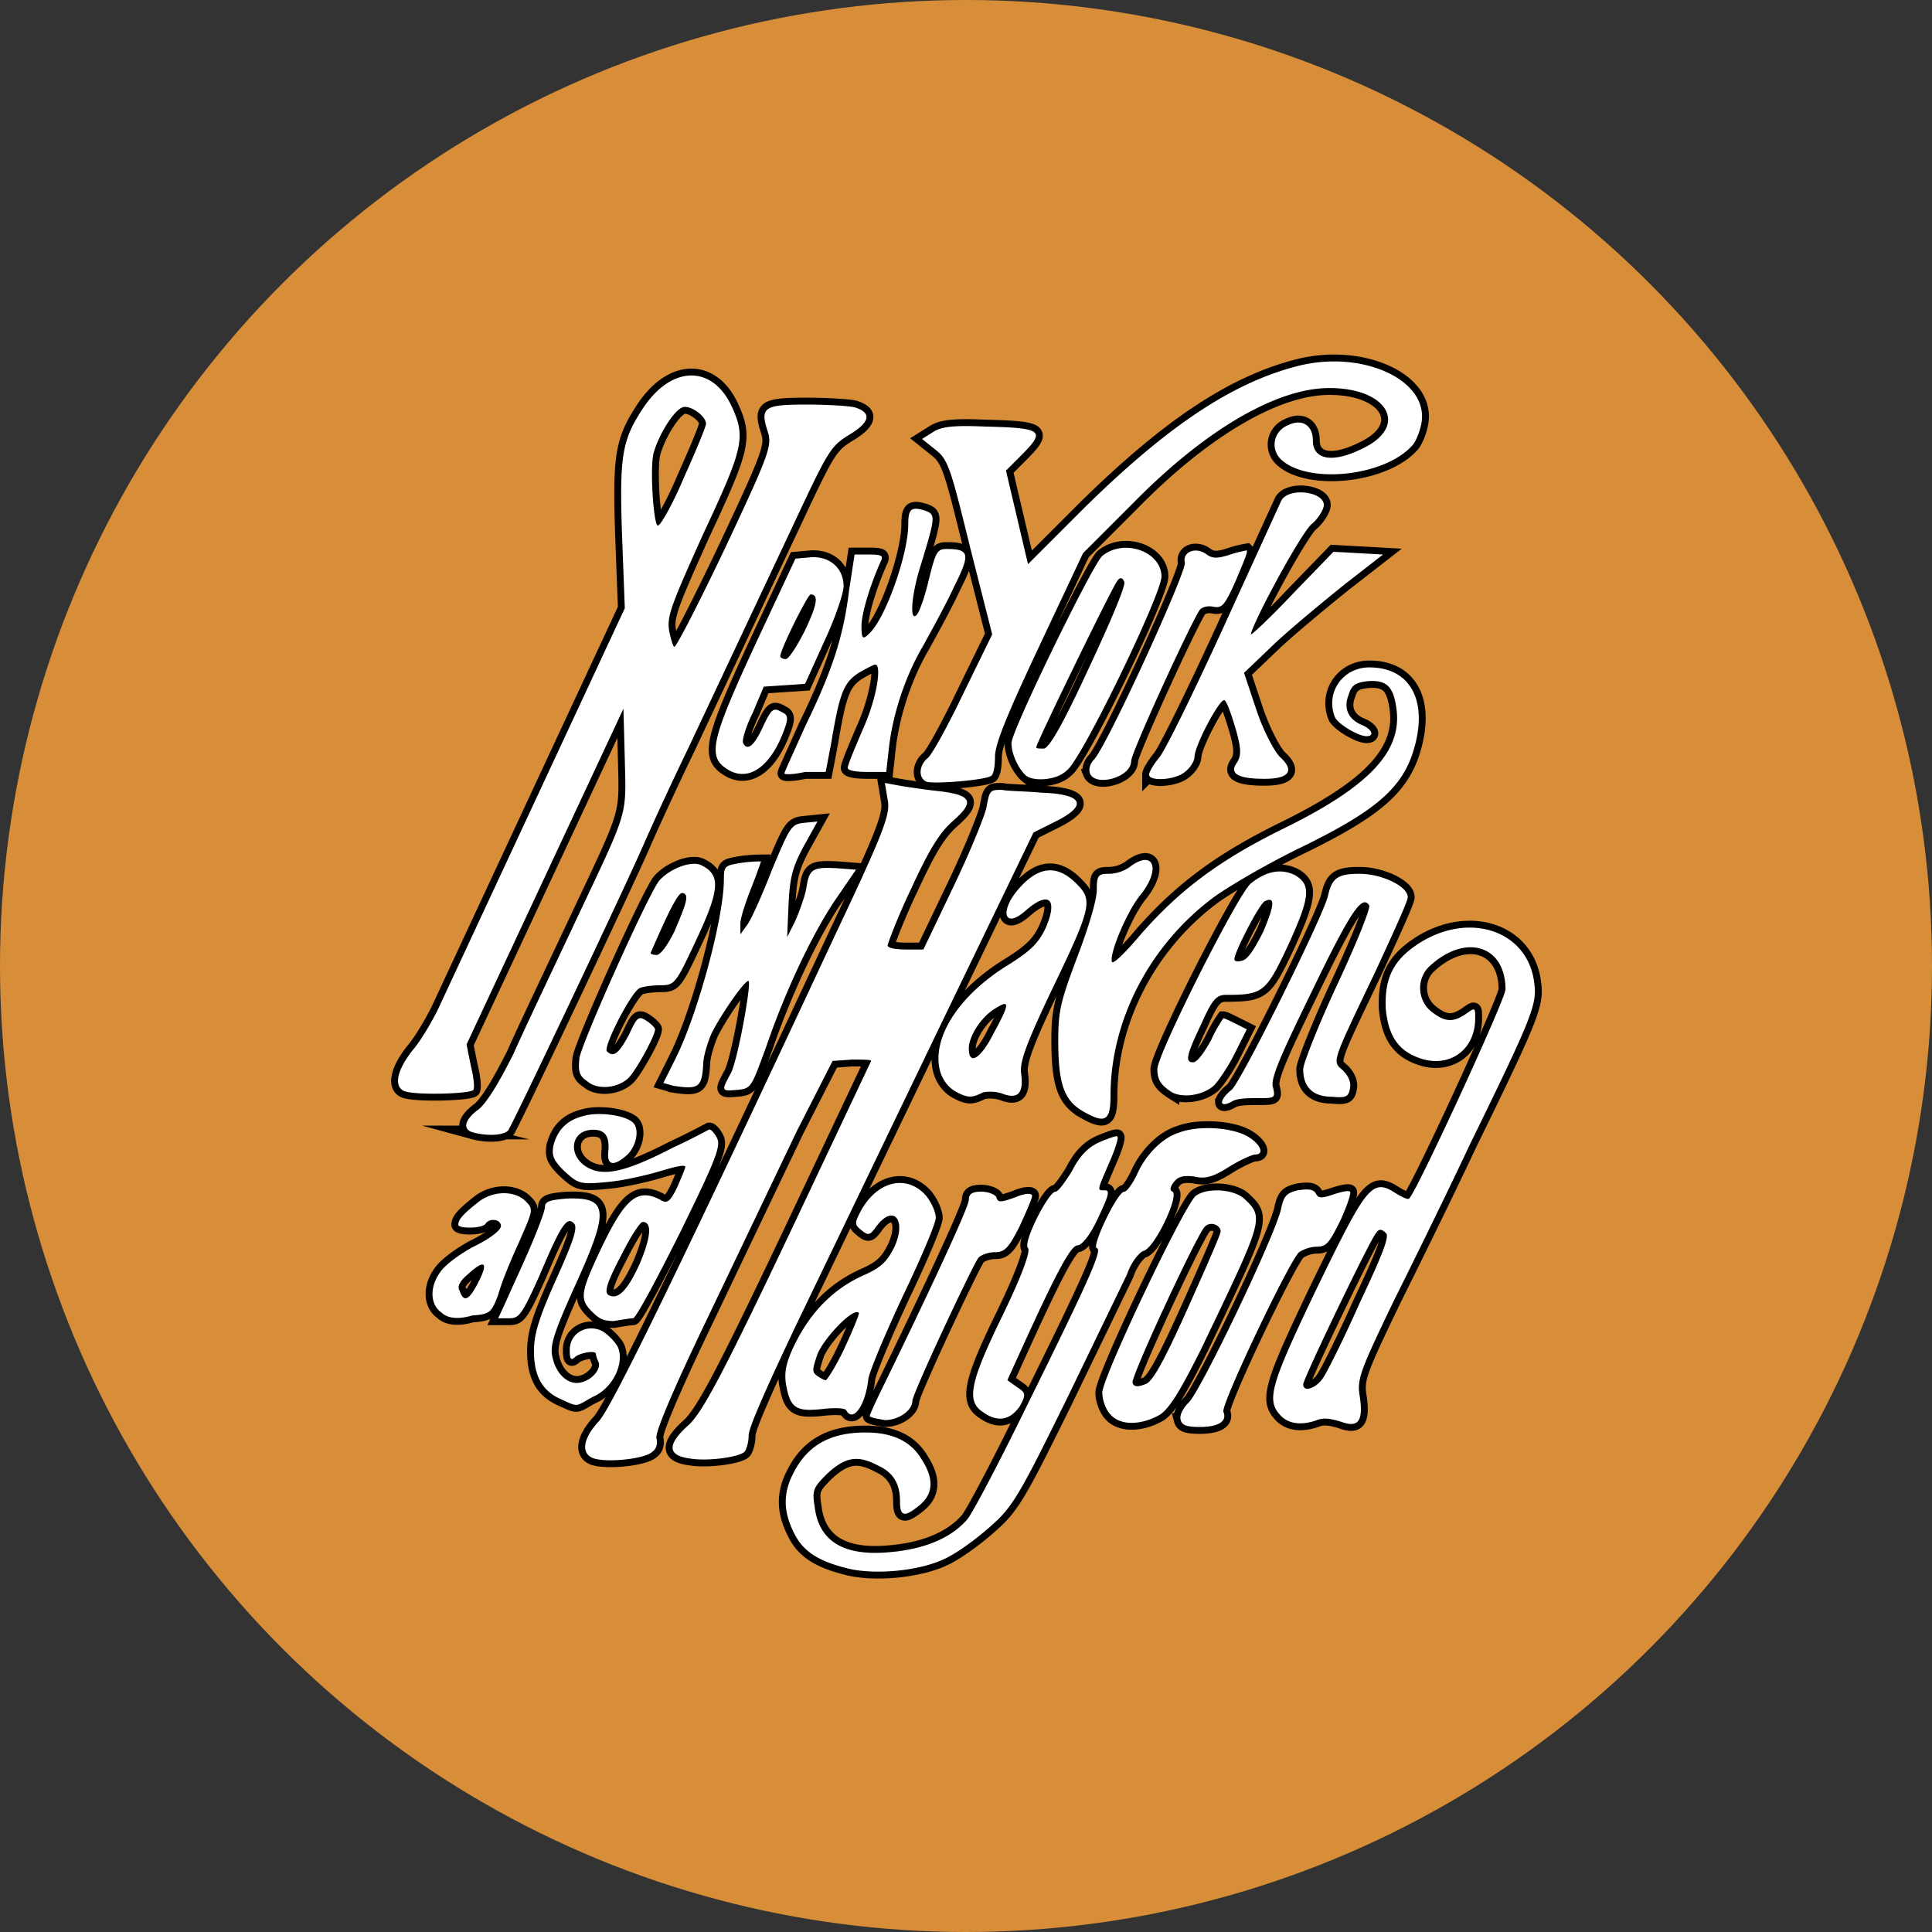 <svg xmlns="http://www.w3.org/2000/svg" xmlns:xlink="http://www.w3.org/1999/xlink" width="200" height="200" xmlns:v="https://vecta.io/nano"><rect width="100%" height="100%" fill="#333333" stroke="none"/><circle fill="#d88e39" cx="100" cy="100" r="100"/><g stroke="#000" stroke-miterlimit="10"><use xlink:href="#B" fill="#fff" stroke-width=".712"/><use xlink:href="#B" fill="none" stroke-width="1.425"/></g><use xlink:href="#B" fill="#fff"/><defs ><path id="B" d="M87.328 162.251c-2.707-.712-4.131-1.709-4.986-3.276-1.14-2.137-1.282-3.846-.57-5.698 1.425-3.419 3.846-4.986 7.835-4.986 2.707 0 4.701.855 5.84 2.849 1.282 1.994 1.14 3.561-.285 4.701-1.567 1.282-1.994 1.14-1.994-.427 0-1.852-.712-2.991-2.279-3.704-2.137-1.14-3.419-.855-5.271.855-1.425 1.425-1.567 1.709-1.282 3.419.427 3.561 2.991 5.128 7.692 4.701 3.561-.285 6.41-1.425 8.12-3.419.57-.712 3.276-5.84 6.125-11.681 6.838-13.818 7.835-16.239 7.265-16.382s2.137-5.84 2.849-5.84c.285 0 .855-.855 1.282-1.709.855-1.994 2.564-3.846 4.416-4.416 1.852-.712 5.128-.57 6.838.285 1.425.712 2.137 1.994.997 1.994-.285 0-1.567.57-2.707 1.282-1.567.997-2.422 1.282-3.561.997-1.14-.142-1.709 0-2.137.57s-.427.855-.142.997c.712.427-1.852 5.84-2.991 6.125-.427.142-1.282 1.14-1.709 2.422l-6.268 12.963c-4.843 9.829-5.556 11.111-7.835 13.105-1.425 1.282-3.561 2.849-4.843 3.419-2.707 1.282-7.55 1.709-10.399.855zm-25.783-11.254c-1.425-.427-1.282-1.994.427-3.846 1.282-1.282 8.547-16.239 24.644-50.712 5.128-10.826 5.556-12.251 5.271-13.675l-.285-1.709 1.567.285c.855.142 2.707.427 4.131.57 3.419.427 3.561 1.14 1.282 3.134-1.425 1.282-2.422 2.991-4.274 6.98-1.425 2.991-2.422 5.698-2.422 5.84 0 .285.855.427 1.852.427h1.852l3.134-6.553c1.709-3.561 3.276-7.407 3.419-8.262.285-1.709.427-1.709 1.567-1.709.712.142 2.564.142 3.989.285 4.416.142 4.986 1.282 1.567 2.991l-2.279 1.14-9.972 20.655-14.672 30.484c-2.564 5.413-4.843 10.399-4.843 11.254s-.285 1.567-.427 1.709c-.57.57-3.846.997-5.556.712-2.422-.285-2.564-1.424-.142-3.561 1.425-1.425 3.419-5.128 10.256-19.516l8.547-18.091c0-.142-.855-.142-1.994-.142l-1.994.142-3.704 7.265-9.117 19.088c-3.704 7.692-5.556 12.108-5.413 12.678s0 1.14-.427 1.425c-.712.712-4.416 1.14-5.983.712zm60.684-3.989c-.142-.427.142-1.14.855-1.852 1.282-1.282 9.117-17.664 9.544-20.085.285-1.282.57-1.567 1.709-1.852.997-.142 1.567-.142 1.852.285.285.57.57.57 1.852.142.855-.285 1.567-.427 1.709-.285s-.285 1.425-.997 2.991c-1.14 2.279-1.425 2.707-2.422 2.707-.712 0-1.425.285-1.852.57-.997.855-8.12 15.812-7.835 16.524.427.997-.57 1.567-2.422 1.567-1.282 0-1.852-.142-1.994-.712zm-7.265-.57c-.427-.427-.855-1.425-.855-2.279 0-1.567 8.547-19.516 9.687-20.37s3.846-.712 4.986.285c2.137 1.994 1.994 2.137-4.416 15.527-2.279 4.558-3.276 6.125-4.274 6.838-1.994 1.14-4.131 1.14-5.128 0zm7.977-10.969c1.852-4.131 3.419-7.692 3.419-7.977 0-.712-1.14-1.14-1.709-.427-.997 1.282-7.692 15.67-7.407 16.097.142.427.57.427 1.282.142.712-.142 1.852-2.137 4.416-7.835zm9.544 10.969c-1.425-1.567-.855-3.276 3.846-13.105 5.128-10.541 5.698-11.396 8.12-9.829.712.427 1.282.712 1.425.57.855-.855 9.972-20.655 9.972-21.652 0-4.558-4.131-5.84-7.835-2.422-1.425 1.282-1.282 3.561.142 4.701s2.279 1.14 3.561.285c.997-.712.997-.712.997.427 0 3.134-2.422 4.986-5.271 4.274-2.564-.712-3.704-2.279-3.989-5.271-.142-3.276.855-5.128 3.561-6.838 5.271-3.276 11.254-1.14 11.823 4.274.285 2.137-.285 3.561-6.695 16.667-2.137 4.558-5.698 11.823-7.835 16.097-3.419 7.123-3.846 8.12-3.561 9.829.427 2.707-.142 3.419-1.994 2.707-.997-.285-1.709-.427-2.422-.142-1.567.57-2.991.427-3.846-.57zm4.416-3.704c.427-.57 2.137-3.989 3.846-7.835 2.422-5.128 3.134-6.98 2.707-7.265-.427-.427-.712-.427-.997 0-.57.57-7.55 15.1-7.55 15.67 0 .855 1.282.427 1.994-.57zm-46.866 3.846c0-.142.712-1.709 1.567-3.419 4.986-10.256 8.689-18.234 8.689-18.946 0-.57.285-.855 1.282-.855.712 0 1.425.285 1.567.57.142.57.427.57 1.994 0 .997-.427 1.709-.427 1.709-.142s-.57 1.567-1.282 3.134c-1.14 2.279-1.567 2.707-2.564 2.707-.712 0-1.425.285-1.709.57-.712.997-6.838 14.103-6.838 14.815 0 .997-1.425 1.994-2.849 1.994-.855-.142-1.567-.285-1.567-.427zm11.681-.427c-1.709-1.14-1.282-3.134 2.137-10.114 1.994-4.131 2.849-6.553 2.564-6.838-.57-.57 2.137-5.84 2.849-5.84.285 0 .997-.997 1.709-2.137.712-1.425 1.567-2.422 2.849-2.991.997-.427 1.852-.712 1.852-.57.142.142-.285 1.425-.855 2.707-1.282 2.991-1.282 2.849-.427 2.849.57 0 .285.712-.712 2.849-.855 1.852-1.709 2.849-2.137 2.849-.712 0-2.279 2.991-5.84 10.826l-1.425 3.134.997.712c.855.57.997.712.285 1.994-.997 1.425-2.279 1.709-3.846.57zm-14.103-.142c-.142-.285-1.282-.285-2.564-.142-2.707.285-3.276-.142-3.704-2.707-.142-1.14 0-2.137.997-4.131 1.567-3.134 3.846-5.556 6.98-6.98 1.994-.855 2.564-1.567 3.276-2.991 1.282-2.849-.142-4.416-1.852-2.137-.712.997-.855.997-1.567.427s-.712-.712-.142-1.852c1.709-3.276 4.843-3.989 6.838-1.709.57.712.997 1.709.997 2.279s-1.567 4.274-3.419 8.12c-1.852 3.989-3.419 7.692-3.561 8.547-.285 2.707-1.567 4.558-2.279 3.276zm-.142-6.553c.855-1.852 1.567-3.561 1.425-3.561-.57-.57-3.561 2.564-4.274 4.274-.57 1.709-.57 1.852 0 2.279.427.285.712.427.855.427s1.14-1.567 1.994-3.419zm-29.345 5.413c-1.994-.855-2.849-2.422-2.849-4.986 0-1.709.427-3.276 2.279-7.407s2.279-5.413 1.852-5.84c-.712-.712-1.282 0-3.561 5.413-1.852 4.131-2.137 4.416-3.134 4.416h-1.14l.855-1.852c.427-.997 1.567-3.419 2.422-5.413s1.567-3.846 1.567-4.274c0-.57.57-.712 2.279-.855 4.274-.142 4.416 1.14.855 8.974-1.994 4.416-2.564 5.983-2.422 7.123.285 1.852 1.425 2.991 2.564 2.991 1.282 0 2.564-1.282 2.279-2.137-.142-.285-.285-.712-.285-.855 0-.427-1.567-.142-2.137.285-.427.427-.57.285-.57-.712 0-1.709 1.709-2.707 3.276-1.994.57.285 1.425 1.14 1.709 1.709.712 1.709-.57 4.274-2.564 5.128-1.852.997-1.425 1.14-3.276.285zm-12.393-8.974c-1.282-.855-1.282-2.849 0-4.416.57-.712 2.137-1.852 3.561-2.564s2.564-1.567 2.564-1.994c0-.712-1.14-.855-1.567-.285-.285.57-2.849.57-2.849.142 0-.57.57-1.14 1.994-2.279 1.567-1.282 3.846-1.282 4.986-.142.855.855.712.997-.712 4.274-.855 1.852-1.852 4.274-2.137 5.413-.712 1.852-.855 1.994-2.707 2.137-1.425.427-2.564.285-3.134-.285zm3.846-3.276c.997-1.994.57-2.279-1.14-.712-.855.712-1.14 1.282-.855 1.709.427 1.282.997.997 1.994-.997zm11.681 3.134c-1.282-1.282-1.14-1.994.855-6.268 2.564-5.413 3.846-6.553 6.268-5.271.712.427.997.142 1.709-1.282.427-.997.855-1.994.855-2.137 0-.285-1.14 0-2.564.427s-3.846.997-5.556 1.14c-2.849.285-2.991.142-4.416-1.14-1.14-1.14-1.282-1.567-1.14-2.564.427-1.709 1.425-2.707 3.134-3.134 1.425-.427 3.989-.142 4.986.57.855.57.57 2.422-.427 3.419-1.425 1.282-2.137 1.14-1.994-.285.142-1.567-.285-2.279-1.567-2.279-2.422 0-2.707 2.849-.427 3.989 1.709.855 3.989.285 8.689-2.137 1.852-.855 3.419-1.709 3.704-1.852.142-.142.57.285.855.855.427.855-.142 2.279-3.846 9.829-2.422 4.843-4.558 8.832-4.843 8.832s-1.14.142-1.994.285c-1.14 0-1.567-.285-2.279-.997zm4.986-4.986c1.14-2.707 1.282-4.274.285-4.274-.285 0-1.282 1.567-2.279 3.561-1.425 2.707-1.709 3.704-1.282 3.989.997.57 1.994-.427 3.276-3.276zm-17.236-13.533c-1.14-.285-.997-1.282.57-2.422.855-.712 2.137-2.849 3.561-5.698 1.14-2.564 3.989-8.547 6.268-13.39 5.698-12.108 5.413-10.969 5.271-17.094l-.142-5.271-16.239 34.758.427 2.137c.285 1.14.427 2.279.285 2.564-.285.427-5.983.57-7.123.142s-.855-2.137.855-4.274c.855-.997 1.994-2.991 2.564-4.131l19.373-41.595-.285-7.55c-.285-8.262 0-9.829 2.137-13.105 2.991-4.558 7.265-4.558 9.259-.142 1.424 3.134 1.14 4.274-2.991 13.105-3.276 7.265-3.704 8.405-3.561 9.829.142.855.427 1.852.57 1.852.142.142 2.564-4.558 5.271-10.256 4.558-9.687 4.843-10.541 4.416-11.966-.855-2.564-.427-2.849 3.989-2.849 2.137 0 4.416.142 4.986.285 1.852.57 1.567 1.567-.57 2.849-1.852 1.14-2.137 1.567-5.413 8.547L71.231 77.493c-2.137 4.416-4.131 8.832-4.558 9.829-1.852 4.274-13.533 28.917-13.96 29.487-.142.712-2.137.855-3.704.427zM70.803 49.43c1.282-2.849 2.279-5.271 2.279-5.556 0-.855-1.709-1.994-2.422-1.709-.855.285-2.422 2.707-2.991 4.701-.427 1.567 0 7.55.427 7.55.285 0 1.567-2.279 2.707-4.986zm41.168 65.527c-1.852-1.14-2.422-2.849-2.422-7.265 0-3.134.285-4.131 1.994-8.689 1.14-2.991 1.994-5.84 1.994-6.838 0-1.567.142-1.709 1.282-1.709a3.84 3.84 0 0 0 2.137-.712c2.422-1.852 3.276.142 1.14 2.849-1.424 1.709-3.276 6.125-2.991 6.98.142.285 1.425-.997 2.991-2.849 3.989-4.558 8.12-7.692 14.815-10.969 8.689-4.274 12.108-7.835 11.681-12.108-.285-2.564-.997-3.276-2.991-3.134-1.282.142-1.709.427-1.994 1.425-.57 1.425 0 2.564 1.425 3.134.997.427 1.282 1.14.427 1.14s-2.991-1.282-3.276-1.994c-.997-2.564.855-5.128 3.561-5.128 4.416 0 6.268 3.704 4.416 9.117-1.282 3.561-3.989 5.84-11.254 9.402-3.561 1.709-7.692 4.131-9.259 5.271-6.695 4.986-10.684 12.821-10.684 20.513 0 2.707-.57 2.991-2.991 1.567zm14.53-.855c0-.285.427-.855.997-1.282.997-.855 9.544-18.091 9.972-20.085.427-1.852.997-2.279 3.276-2.279s4.986 1.282 4.986 2.422c0 .427-1.567 3.846-3.419 7.835-4.558 9.544-4.416 9.117-3.276 10.114.57.57.855 1.282.712 1.852-.142.855-.427.997-1.852.855-1.994 0-2.991-.997-2.991-2.849 0-.57 1.567-4.558 3.561-8.832s3.419-7.835 3.276-8.12c-.712-1.14-1.852.427-5.84 8.689-3.276 6.695-4.416 9.259-4.131 10.114.285 1.14.142 1.14-1.425 1.14-.997 0-2.137 0-2.707.285-.712.427-1.14.427-1.14.142zm-27.635-1.14c-.712-.427-1.282-1.14-1.567-2.137-.855-3.419 1.994-7.835 7.123-10.969 2.279-1.425 3.134-2.279 3.846-3.846 1.282-2.991.285-3.846-2.137-1.709-2.279 1.994-2.707-.142-.427-2.564 1.994-2.137 3.846-2.137 5.698-.285 1.709 1.709 1.709 2.279-2.564 11.111-2.707 5.698-3.276 7.407-3.134 8.547.285 1.994-.285 2.707-1.852 2.137-.712-.285-1.709-.285-2.137-.142-1.14.57-1.567.57-2.849-.142zm3.989-5.983c1.709-3.134 1.709-3.561.142-2.564-1.425.855-2.707 2.849-2.707 4.131 0 1.852 1.282.997 2.564-1.567zm18.519 6.125c-1.14-.712-1.567-1.282-1.567-2.422 0-1.567 8.405-18.234 9.687-19.231 1.567-1.282 3.134-1.567 4.558-.855 1.709.997 1.567 2.279-.712 7.265-2.279 4.843-2.564 5.128-6.41 5.128-.997 0-1.425.427-2.564 2.991-1.567 3.276-1.709 3.989-.855 3.989.427 0 1.14-.997 1.852-2.279.57-1.282 1.282-2.279 1.282-2.279.142 0 .712.285 1.282.57l1.14.57-1.282 2.564c-.712 1.425-1.709 2.849-2.137 3.276-1.14.997-3.134 1.282-4.274.712zm9.402-16.667c1.14-2.707 1.282-3.704.142-3.134-.57.285-3.134 5.271-3.134 5.983 0 .285.427.285.855.142.57-.142 1.282-1.282 2.137-2.991zm-69.943 15.527c-.855-.57-.997-.997-.855-2.422.285-1.709 7.123-16.952 8.262-18.376 1.14-1.282 3.419-2.137 4.416-1.567 1.994.997 1.852 2.564-.712 7.977-1.994 4.274-2.137 4.416-3.561 4.416-.855 0-1.852.142-2.137.285-.855.285-3.846 6.125-3.419 6.553.712.712 1.282.142 2.279-1.709.855-1.852.997-1.994 1.852-1.425.427.285.855.712.855.855 0 .712-2.137 4.558-2.849 5.128-1.14.997-3.134 1.14-4.131.285zm8.974-15.527c1.282-2.991 1.567-3.846.855-3.989-.427-.142-1.425 1.852-3.276 6.125-.142.142.142.285.57.285s1.14-.997 1.852-2.422zm-.142 15.954l-.997-.285 1.282-2.564c2.279-4.558 4.986-14.53 4.986-18.519 0-1.424.142-1.424 1.852-1.709.997-.142 1.994-.142 1.994-.142s-.427 1.282-.997 2.707-1.14 3.134-1.14 3.704v1.14l.712-.997c.427-.57 1.567-3.134 2.564-5.698 1.852-4.416 1.994-4.701 3.276-4.843l1.425-.142-1.425 2.564c-1.14 2.137-1.425 3.134-1.567 5.983l-.142 3.419.855-1.709c.427-.997.997-2.564 1.14-3.419.285-1.994.712-2.137 3.276-1.994l1.852.142-1.852 2.707c-2.422 3.419-5.413 9.687-7.407 15.527-1.567 4.274-1.567 4.416-2.991 4.558-1.709.142-1.709.142-.712-1.709.712-1.282 2.137-9.259 1.852-9.544s-2.849 3.419-3.846 5.413c-.427.997-.855 2.422-.855 3.134-.142 2.422-.427 2.707-3.134 2.279zm26.211-31.481c-.855-.427-.712-1.709.142-2.422.427-.285 2.137-3.419 3.704-6.695l2.991-6.125-2.279-8.974c-1.994-8.12-2.279-9.117-3.561-10.114l-1.425-1.14 1.14-.712c.855-.57 2.137-.712 5.413-.57 5.983.142 6.268.427 3.704 2.991l-1.567 1.567 2.279 9.687 5.84-5.84c8.689-8.547 15.385-12.963 22.08-14.672s13.533 1.425 12.821 5.84c-.142.855-.57 1.994-.997 2.422-2.991 3.276-11.111 3.989-13.675 1.282-.997-1.14-.57-2.849.855-3.419 1.425-.712 2.564 0 2.564 1.567 0 1.994 1.994 2.422 5.128.855 4.843-2.279 2.707-6.268-3.419-6.268-5.413 0-12.821 4.274-20.37 11.966l-5.128 5.128-4.558 9.687c-3.419 7.265-4.558 10.114-4.558 11.396 0 .997-.142 1.852-.427 1.994-.712.427-5.983.855-6.695.57zm10.399-.57c-.712-.57-1.567-2.137-1.567-3.419s8.405-18.519 9.402-19.373c2.279-1.852 6.125-.427 6.125 2.137 0 1.852-8.405 19.231-9.829 20.085-.997.997-3.276 1.14-4.131.57zm6.41-11.111c2.137-4.558 3.846-8.547 3.704-8.974s-.427-.57-.712-.142c-.427.427-8.405 16.809-8.405 17.236 0 .142.285.142.712.142.57.142 2.137-2.707 4.701-8.262zm.142 10.826c-.142-.427 0-.997.427-1.425 1.425-1.567 9.544-19.373 9.402-20.37-.285-1.14 1.14-1.709 2.279-.855.57.427 1.14.427 2.422 0 .855-.285 1.709-.427 1.709-.427.142.142-.427 1.425-1.14 3.134-1.14 2.564-1.425 2.849-2.279 2.707-.57-.142-1.14 0-1.425.285-.855 1.14-7.123 14.815-7.123 15.67 0 1.709-3.704 2.707-4.274 1.282zm6.125.142c0-.285.427-.997.997-1.709.57-.57 3.561-6.695 6.695-13.533l5.983-13.105c.712-1.425 4.416-.997 4.416.427 0 .427-.57 1.425-1.282 1.994-1.14.997-6.125 10.256-6.268 11.396 0 .142 1.994-1.709 4.274-4.131l4.274-4.416 5.128.285-3.846 2.991c-2.137 1.709-5.413 4.416-7.265 6.125l-3.276 3.134 1.282 3.846c.712 2.137 1.852 4.274 2.422 4.843 1.567 1.425.997 2.279-1.567 2.279-2.849 0-3.704-.57-2.849-1.709.427-.712.427-1.425-.142-3.419-.427-1.425-.855-2.707-1.14-2.991-.427-.427-3.134 4.701-3.134 5.84 0 .427-.427 1.14-.997 1.567-.997.855-3.704.997-3.704.285zm-43.875-.712c-1.852-1.282-1.282-3.276 3.134-12.821l4.131-8.832 1.567-.142c1.994-.142 3.419 1.14 3.419 2.991 0 .712-.855 3.276-1.994 5.698l-1.994 4.416-4.274.285-1.14 2.707c-.712 1.425-1.14 2.849-.997 3.134.427.855 1.14.285 1.994-1.567.997-2.137 1.14-2.137 2.137-1.567.57.285.57.712-.142 2.422-1.425 3.419-3.704 4.843-5.84 3.276zm8.262-14.245c1.282-2.707 1.425-3.704.57-3.704-.285 0-3.134 5.698-3.134 6.41 0 .142.285.285.57.285s1.14-1.282 1.994-2.991zm-2.137 14.815c0-.142.997-2.279 2.137-4.843 2.849-5.84 3.989-9.402 4.558-14.103l.57-3.704h1.567c1.282 0 1.425.142 1.14.712-1.14 2.564-1.994 5.413-1.994 6.695s.142 1.425.712.855c1.709-1.425 4.131-8.262 4.131-11.396 0-1.567.285-1.852 1.709-1.425 1.14.427 1.14.57-.427 5.698-.997 3.134-1.14 5.84-.427 5.128.285-.285.855-1.852 1.282-3.704.712-2.849.855-3.134 1.852-3.134 2.422 0 2.422.57.712 3.989-.855 1.852-2.279 4.416-3.134 5.983-1.852 3.134-3.134 6.98-3.561 10.541l-.285 2.564h-1.994c-1.14 0-1.994-.142-1.994-.427s.712-1.994 1.567-3.989c1.425-3.134 1.994-6.695 1.282-6.695-.142 0-.997.427-1.709.855-1.567.997-1.994 2.137-2.849 7.265l-.57 2.991h-2.137c-1.282.285-2.137.285-2.137.142z"/></defs></svg>
